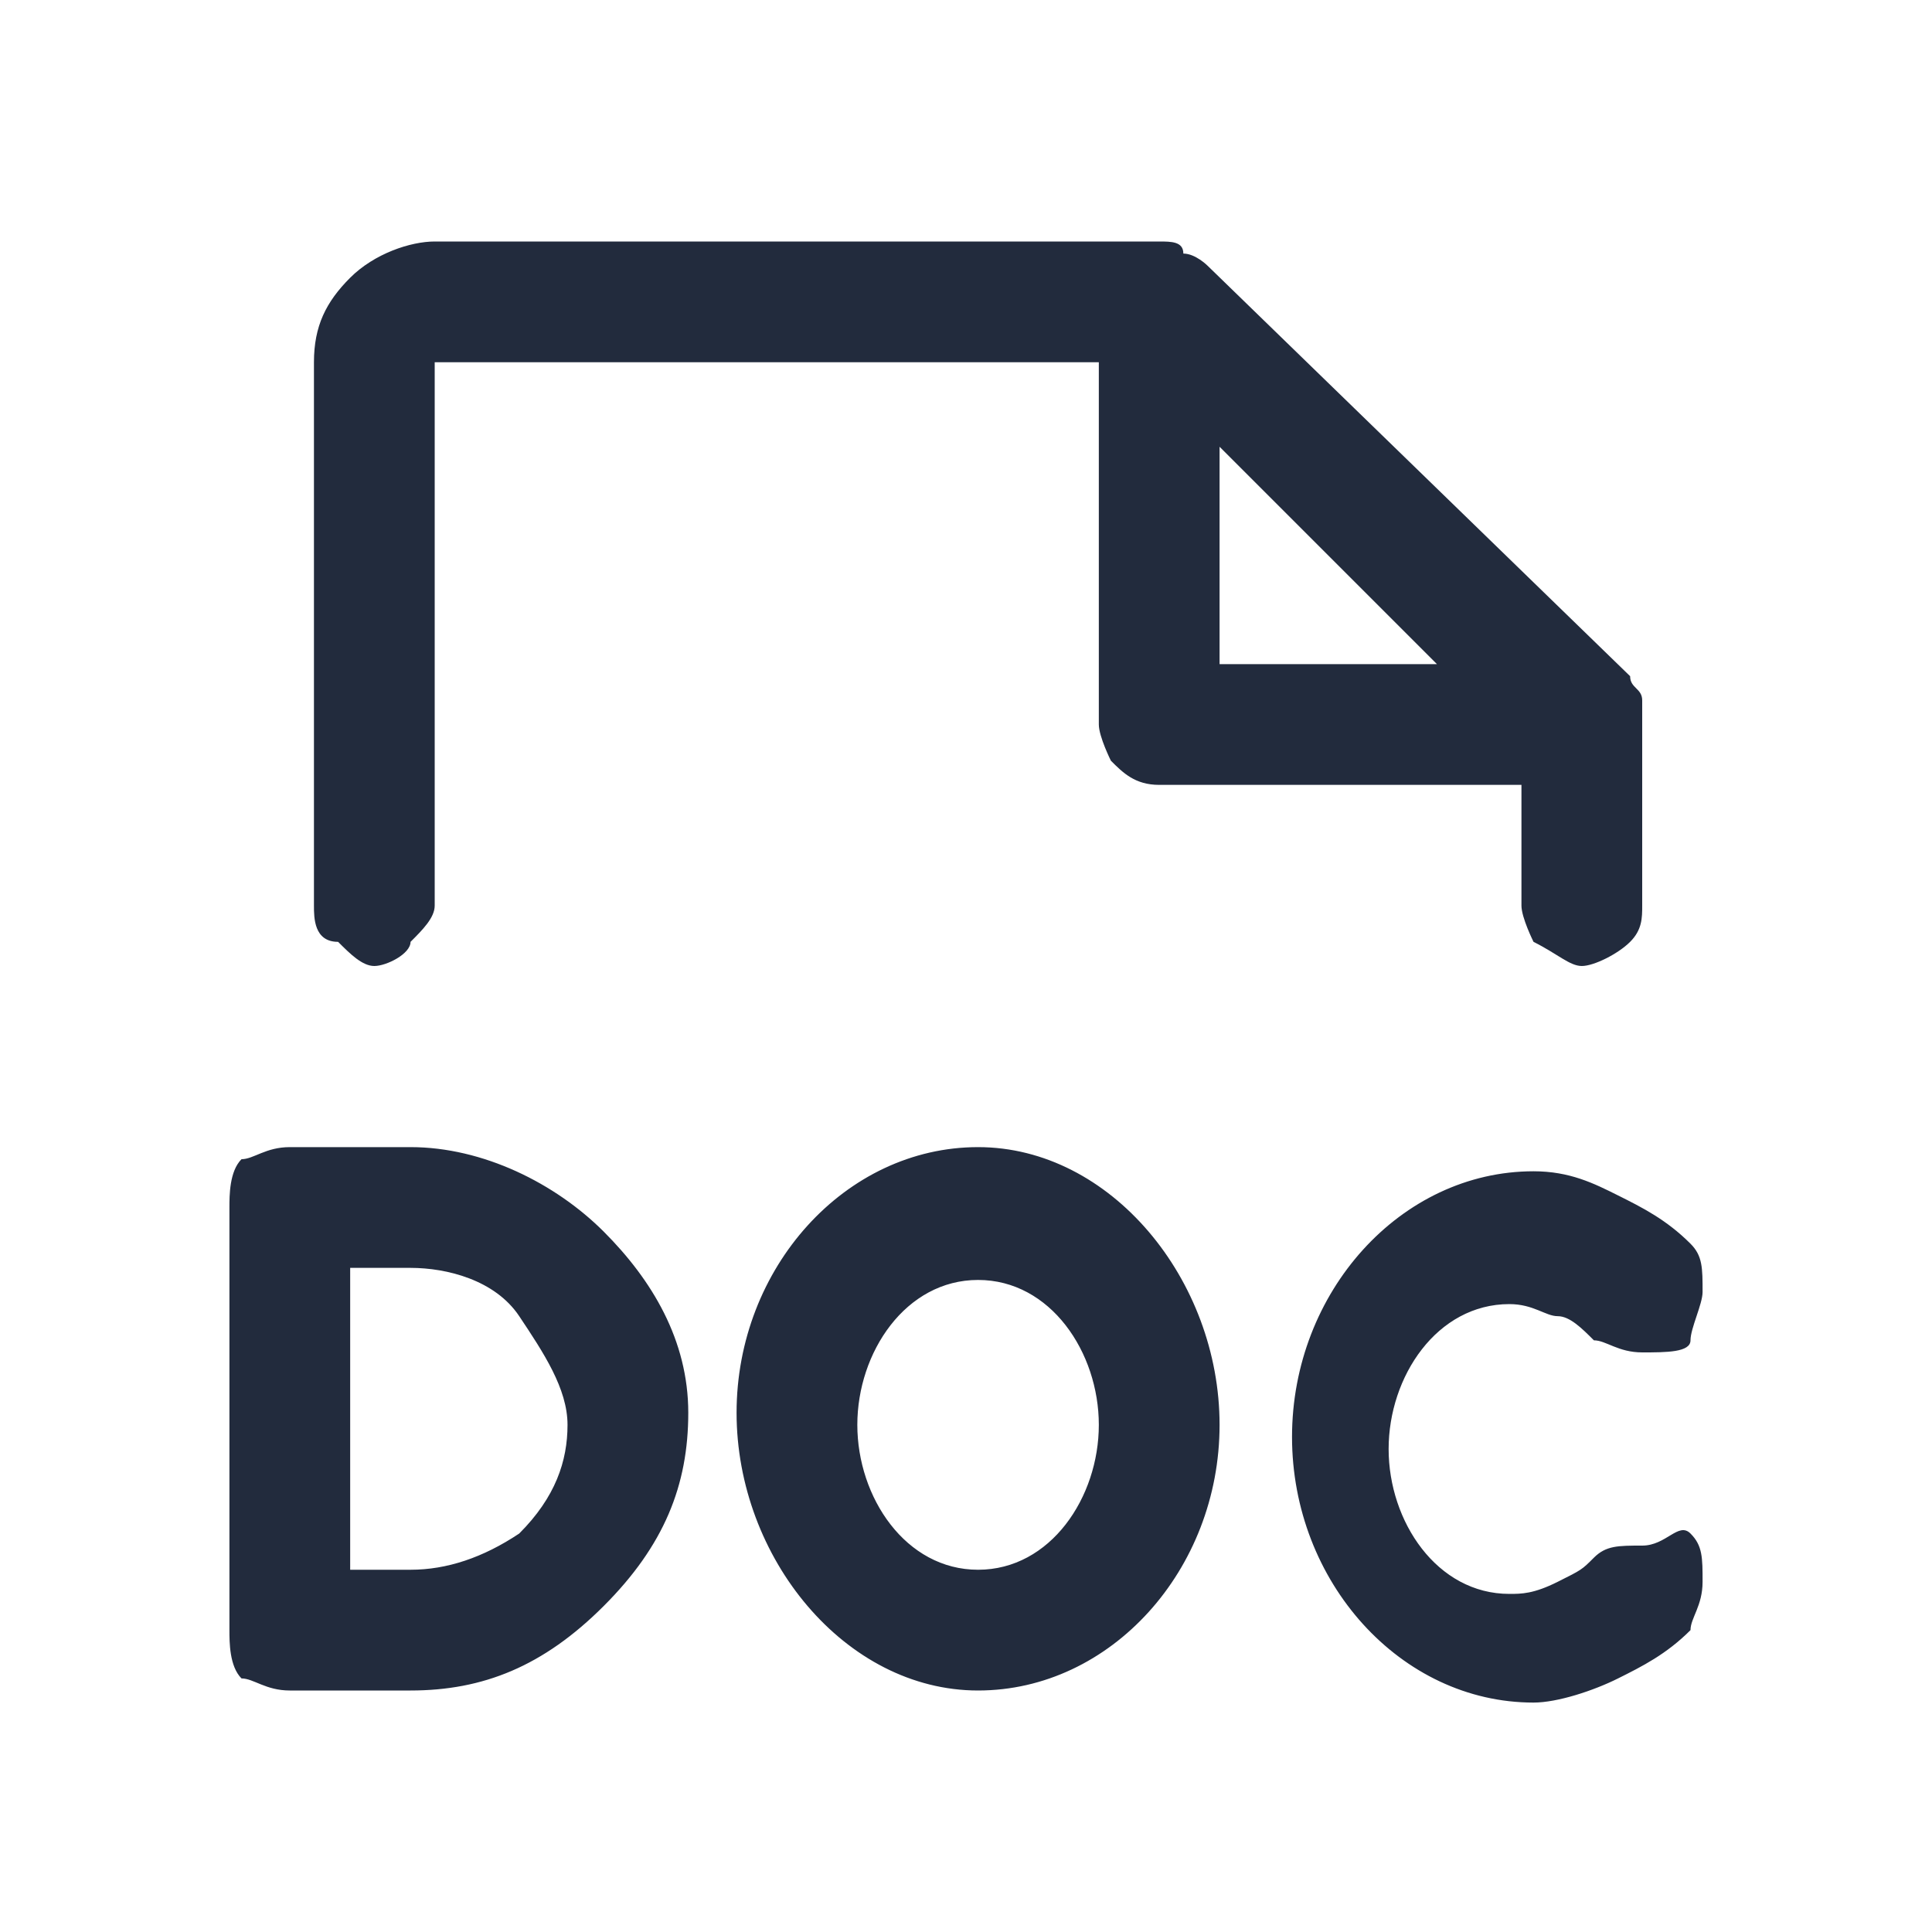 <?xml version="1.0" encoding="utf-8"?>
<!-- Generator: Adobe Illustrator 27.5.0, SVG Export Plug-In . SVG Version: 6.00 Build 0)  -->
<svg version="1.1" id="Layer_1" xmlns="http://www.w3.org/2000/svg" xmlns:xlink="http://www.w3.org/1999/xlink" x="0px" y="0px"
	 viewBox="0 0 16 16" style="enable-background:new 0 0 16 16;" xml:space="preserve">
<style type="text/css">
	.st0{fill:none;}
	.st1{fill:#222B3D;}
</style>
<rect class="st0" width="16" height="16"/>
<path class="st1" d="M3.4,9.5h-1C2.2,9.5,2.1,9.6,2,9.6C1.9,9.7,1.9,9.9,1.9,10v3.5c0,0.1,0,0.3,0.1,0.4C2.1,13.9,2.2,14,2.4,14h1
	C4,14,4.5,13.8,5,13.3s0.7-1,0.7-1.6S5.4,10.6,5,10.2S4,9.5,3.4,9.5z M3.4,13H2.9v-2.5h0.5c0.3,0,0.7,0.1,0.9,0.4s0.4,0.6,0.4,0.9
	s-0.1,0.6-0.4,0.9C4,12.9,3.7,13,3.4,13z M14,12.7c0.1,0.1,0.1,0.2,0.1,0.4s-0.1,0.3-0.1,0.4c-0.2,0.2-0.4,0.3-0.6,0.4
	c-0.2,0.1-0.5,0.2-0.7,0.2c-1.1,0-2-1-2-2.2s0.9-2.2,2-2.2c0.3,0,0.5,0.1,0.7,0.2c0.2,0.1,0.4,0.2,0.6,0.4c0.1,0.1,0.1,0.2,0.1,0.4
	c0,0.1-0.1,0.3-0.1,0.4s-0.2,0.1-0.4,0.1s-0.3-0.1-0.4-0.1c-0.1-0.1-0.2-0.2-0.3-0.2s-0.2-0.1-0.4-0.1c-0.6,0-1,0.6-1,1.2
	s0.4,1.2,1,1.2c0.1,0,0.2,0,0.4-0.1s0.2-0.1,0.3-0.2c0.1-0.1,0.2-0.1,0.4-0.1S13.9,12.6,14,12.7L14,12.7z M8.1,9.5c-1.1,0-2,1-2,2.2
	S7,14,8.1,14s2-1,2-2.2S9.2,9.5,8.1,9.5z M8.1,13c-0.6,0-1-0.6-1-1.2s0.4-1.2,1-1.2s1,0.6,1,1.2S8.7,13,8.1,13z M3.1,8
	c0.1,0,0.3-0.1,0.3-0.2c0.1-0.1,0.2-0.2,0.2-0.3V3h5.5v3c0,0.1,0.1,0.3,0.1,0.3c0.1,0.1,0.2,0.2,0.4,0.2h3v1c0,0.1,0.1,0.3,0.1,0.3
	C12.9,7.9,13,8,13.1,8s0.3-0.1,0.4-0.2c0.1-0.1,0.1-0.2,0.1-0.3V6c0-0.1,0-0.1,0-0.2s-0.1-0.1-0.1-0.2L10,2.2c0,0-0.1-0.1-0.2-0.1
	C9.8,2,9.7,2,9.6,2h-6C3.4,2,3.1,2.1,2.9,2.3S2.6,2.7,2.6,3v4.5c0,0.1,0,0.3,0.2,0.3C2.9,7.9,3,8,3.1,8z M10.1,3.7l1.8,1.8h-1.8V3.7
	z"/>
</svg>
